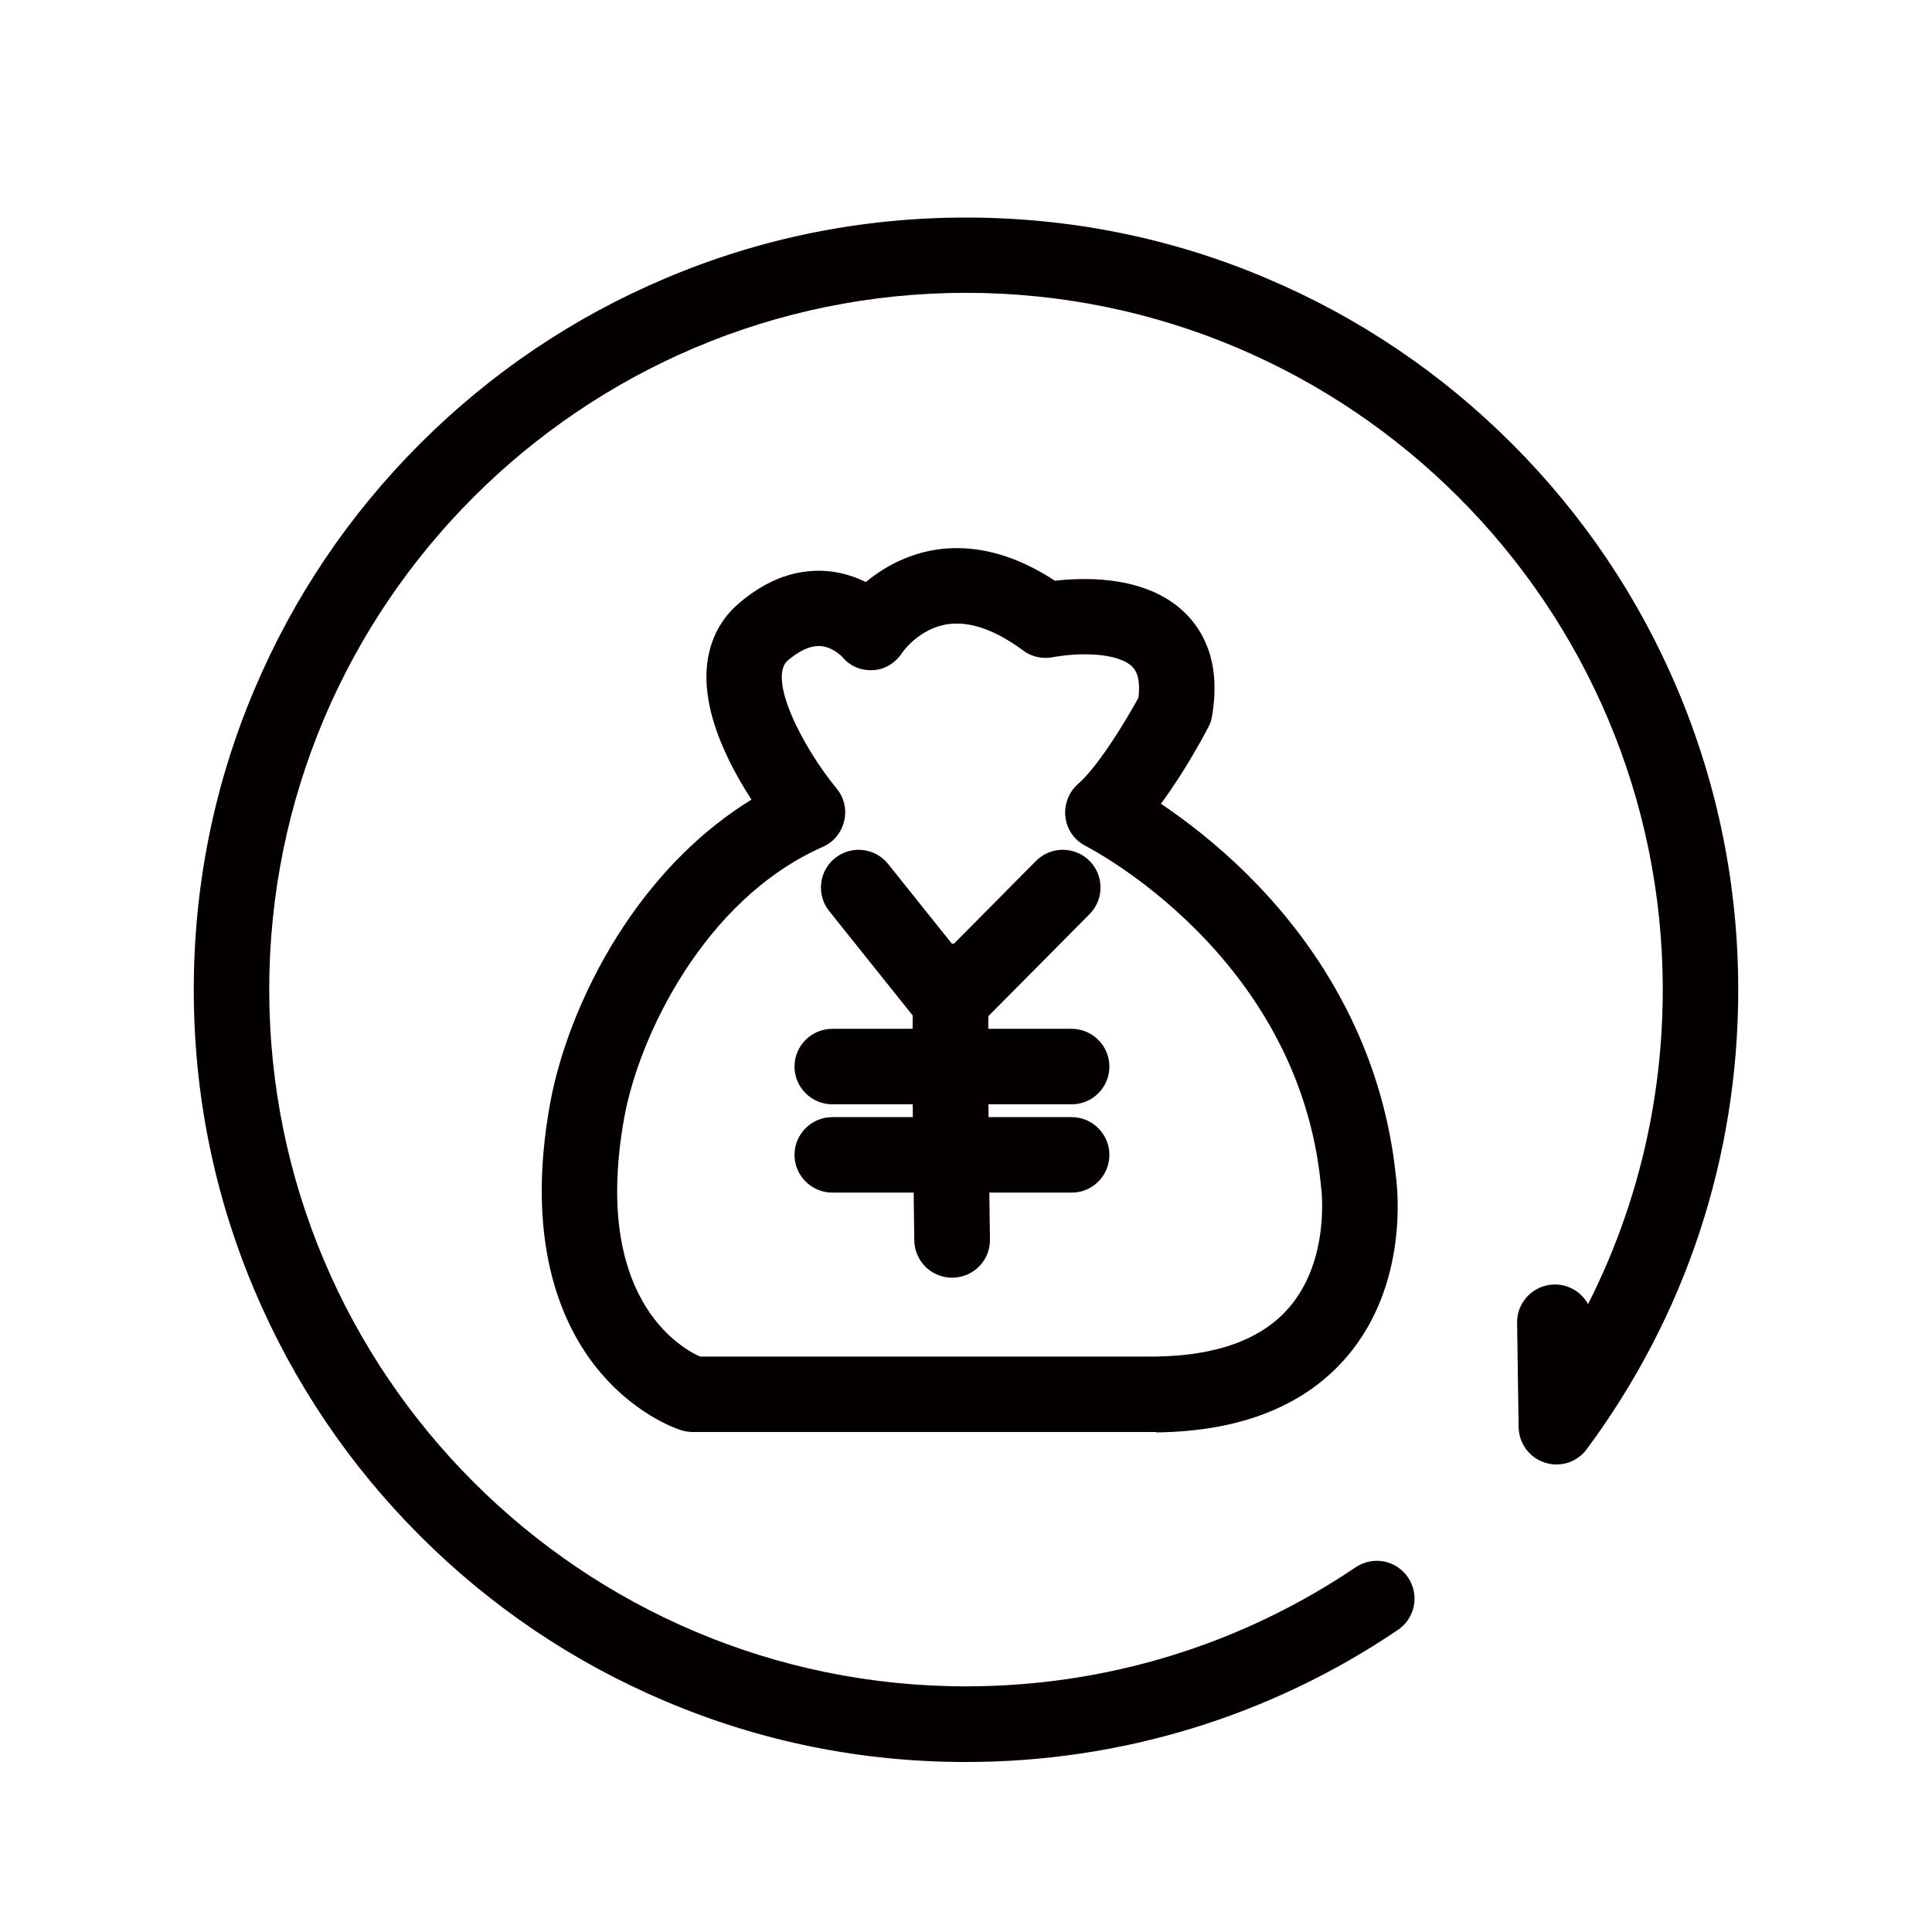 <?xml version="1.0" encoding="utf-8"?>
<!-- Generator: Adobe Illustrator 18.0.0, SVG Export Plug-In . SVG Version: 6.00 Build 0)  -->
<!DOCTYPE svg PUBLIC "-//W3C//DTD SVG 1.1//EN" "http://www.w3.org/Graphics/SVG/1.1/DTD/svg11.dtd">
<svg version="1.1" id="图层_1" xmlns="http://www.w3.org/2000/svg" xmlns:xlink="http://www.w3.org/1999/xlink" x="0px" y="0px"
	 viewBox="0 0 1024 1024" style="enable-background:new 0 0 1024 1024;" xml:space="preserve">
<style type="text/css">
	.st0{fill:#040000;}
	.st1{fill:none;stroke:#040000;stroke-width:45;stroke-linecap:round;stroke-linejoin:round;stroke-miterlimit:10;}
	.st2{fill:none;stroke:#000000;stroke-width:50;stroke-linecap:round;stroke-miterlimit:10;}
	.st3{fill:#231815;}
	.st4{fill:none;}
	.st5{fill-rule:evenodd;clip-rule:evenodd;}
</style>
<g>
	<g>
		<path class="st0" d="M512,933.9c-55.3,0-108.9-10.8-159.3-32.2c-48.7-20.6-92.5-50.1-130.1-87.7c-37.6-37.6-67.1-81.4-87.7-130.1
			c-21.4-50.5-32.2-104.1-32.2-159.3s10.8-108.9,32.2-159.3c20.6-48.7,50.1-92.5,87.7-130.1c37.6-37.6,81.4-67.1,130.1-87.7
			c50.5-21.4,104.1-32.2,159.3-32.2s108.9,10.8,159.3,32.2c48.7,20.6,92.5,50.1,130.1,87.7c37.6,37.6,67.1,81.4,87.7,130.1
			c21.3,50.5,32.2,104.1,32.2,159.3c0,88.5-27.8,172.7-80.3,243.5c-5.1,6.9-14,9.8-22.2,7.1c-8.2-2.6-13.7-10.2-13.9-18.7l-0.8-55.4
			c-0.2-11,8.7-20.1,19.7-20.3c0.1,0,0.2,0,0.3,0c7.6,0,14.2,4.2,17.6,10.4c26-51.3,39.6-107.9,39.6-166.7
			c0-203.7-165.7-369.3-369.3-369.3c-203.7,0-369.3,165.7-369.3,369.3c0,203.7,165.7,369.3,369.3,369.3c74,0,145.4-21.8,206.5-63.1
			c9.2-6.2,21.6-3.8,27.8,5.4c6.2,9.2,3.8,21.6-5.4,27.8C673.2,909.7,594,933.9,512,933.9z"/>
	</g>
</g>
<g>
	<g>
		<path class="st0" d="M612.5,759H367.2c-2,0-4-0.3-6-0.9c-2.6-0.8-26.3-8.8-46.4-34.9c-17.8-23.2-36.3-65.9-23.3-138
			c5.6-31,19.9-65.5,39.2-94.5c18.8-28.3,41.9-51.1,67.6-66.9c-4.1-6.3-8.5-13.7-12.3-21.7c-23.1-47.6-6.5-72,5.6-82.3
			c13.4-11.5,27.6-17.3,42.3-17.3c9.9,0,18.3,2.7,25,6c11.3-9.4,27.8-18,48.2-18c17,0,34.5,5.8,52,17.3c4.3-0.5,9.7-0.9,15.8-0.9
			c25.1,0,44.6,7.4,56.4,21.4c11,13,14.7,30.3,11.1,51.3c-0.3,2-1,4-2,5.9c-1.6,3-12,22.9-25.1,40.5c12.5,8.4,29.1,20.9,46.1,37.8
			c45.4,45.1,72.5,100.4,78.5,160.1c0.9,6.7,6.4,56.9-25.7,94.8c-22.3,26.3-56.4,40-101.4,40.5C612.6,759,612.5,759,612.5,759z
			 M371,719h241.4c32.8-0.4,56.8-9.3,71.2-26.4c21.7-25.6,16.7-63.1,16.6-63.5c-0.1-0.4-0.1-0.7-0.1-1.1
			c-12-122.3-123.4-178.9-124.5-179.5c-6-3-10.1-8.7-10.9-15.4c-0.8-6.6,1.7-13.2,6.7-17.6c10.2-8.9,24.3-31.6,32-45.7
			c0.7-5.6,0.5-12.1-2.7-15.8c-3.9-4.6-13.3-7.2-25.8-7.2c-9.2,0-16.6,1.5-16.7,1.5c-5.6,1.1-11.4-0.1-15.9-3.5
			c-12.8-9.5-24.7-14.3-35.2-14.3c-18.4,0-28.7,15.2-28.8,15.3c-3.5,5.4-9.1,9.1-15.6,9.4c-6.4,0.3-12.3-2.1-16.3-7.1
			c-0.8-0.8-5.9-5.7-12.5-5.7c-4.9,0-10.3,2.6-16.3,7.6c-10.9,9.4,7.6,45.8,25.8,67.9c4,4.8,5.5,11.2,4,17.3
			c-1.4,6.1-5.6,11.2-11.4,13.7c-63.2,28-97.5,101.1-105.1,143.3C313.8,686.7,359.5,713.8,371,719z"/>
	</g>
</g>
<g>
	<g>
		<path class="st0" d="M501.8,560.8l-62.3-77.9c-6.9-8.6-5.5-21.2,3.1-28.1c8.6-6.9,21.2-5.5,28.1,3.1l34.3,42.9l44.1-44.5
			c7.8-7.8,20.4-7.9,28.3-0.1c7.8,7.8,7.9,20.4,0.1,28.3L501.8,560.8z"/>
	</g>
</g>
<g>
	<g>
		<path class="st0" d="M568.1,585.3H441.1c-11,0-20-9-20-20s9-20,20-20h126.9c11,0,20,9,20,20S579.1,585.3,568.1,585.3z"/>
	</g>
</g>
<g>
	<g>
		<path class="st0" d="M568.1,632.1H441.1c-11,0-20-9-20-20s9-20,20-20h126.9c11,0,20,9,20,20S579.1,632.1,568.1,632.1z"/>
	</g>
</g>
<g>
	<g>
		<path class="st0" d="M504.6,677.2c-10.9,0-19.8-8.7-20-19.7c0-0.3-0.5-34.2-0.8-67.9c-0.2-19.8-0.2-35.8-0.1-47.3
			c0.1-7.1,0.2-12.5,0.3-16.4c0.3-7.2,0.5-14,6.5-19.9c7.8-7.8,20.5-7.8,28.3,0c5.1,5,6.8,12.1,5.4,18.6c-0.8,11.1-0.4,75,0.5,132.3
			c0.2,11-8.6,20.1-19.7,20.3C504.8,677.2,504.7,677.2,504.6,677.2z"/>
	</g>
</g>
</svg>
